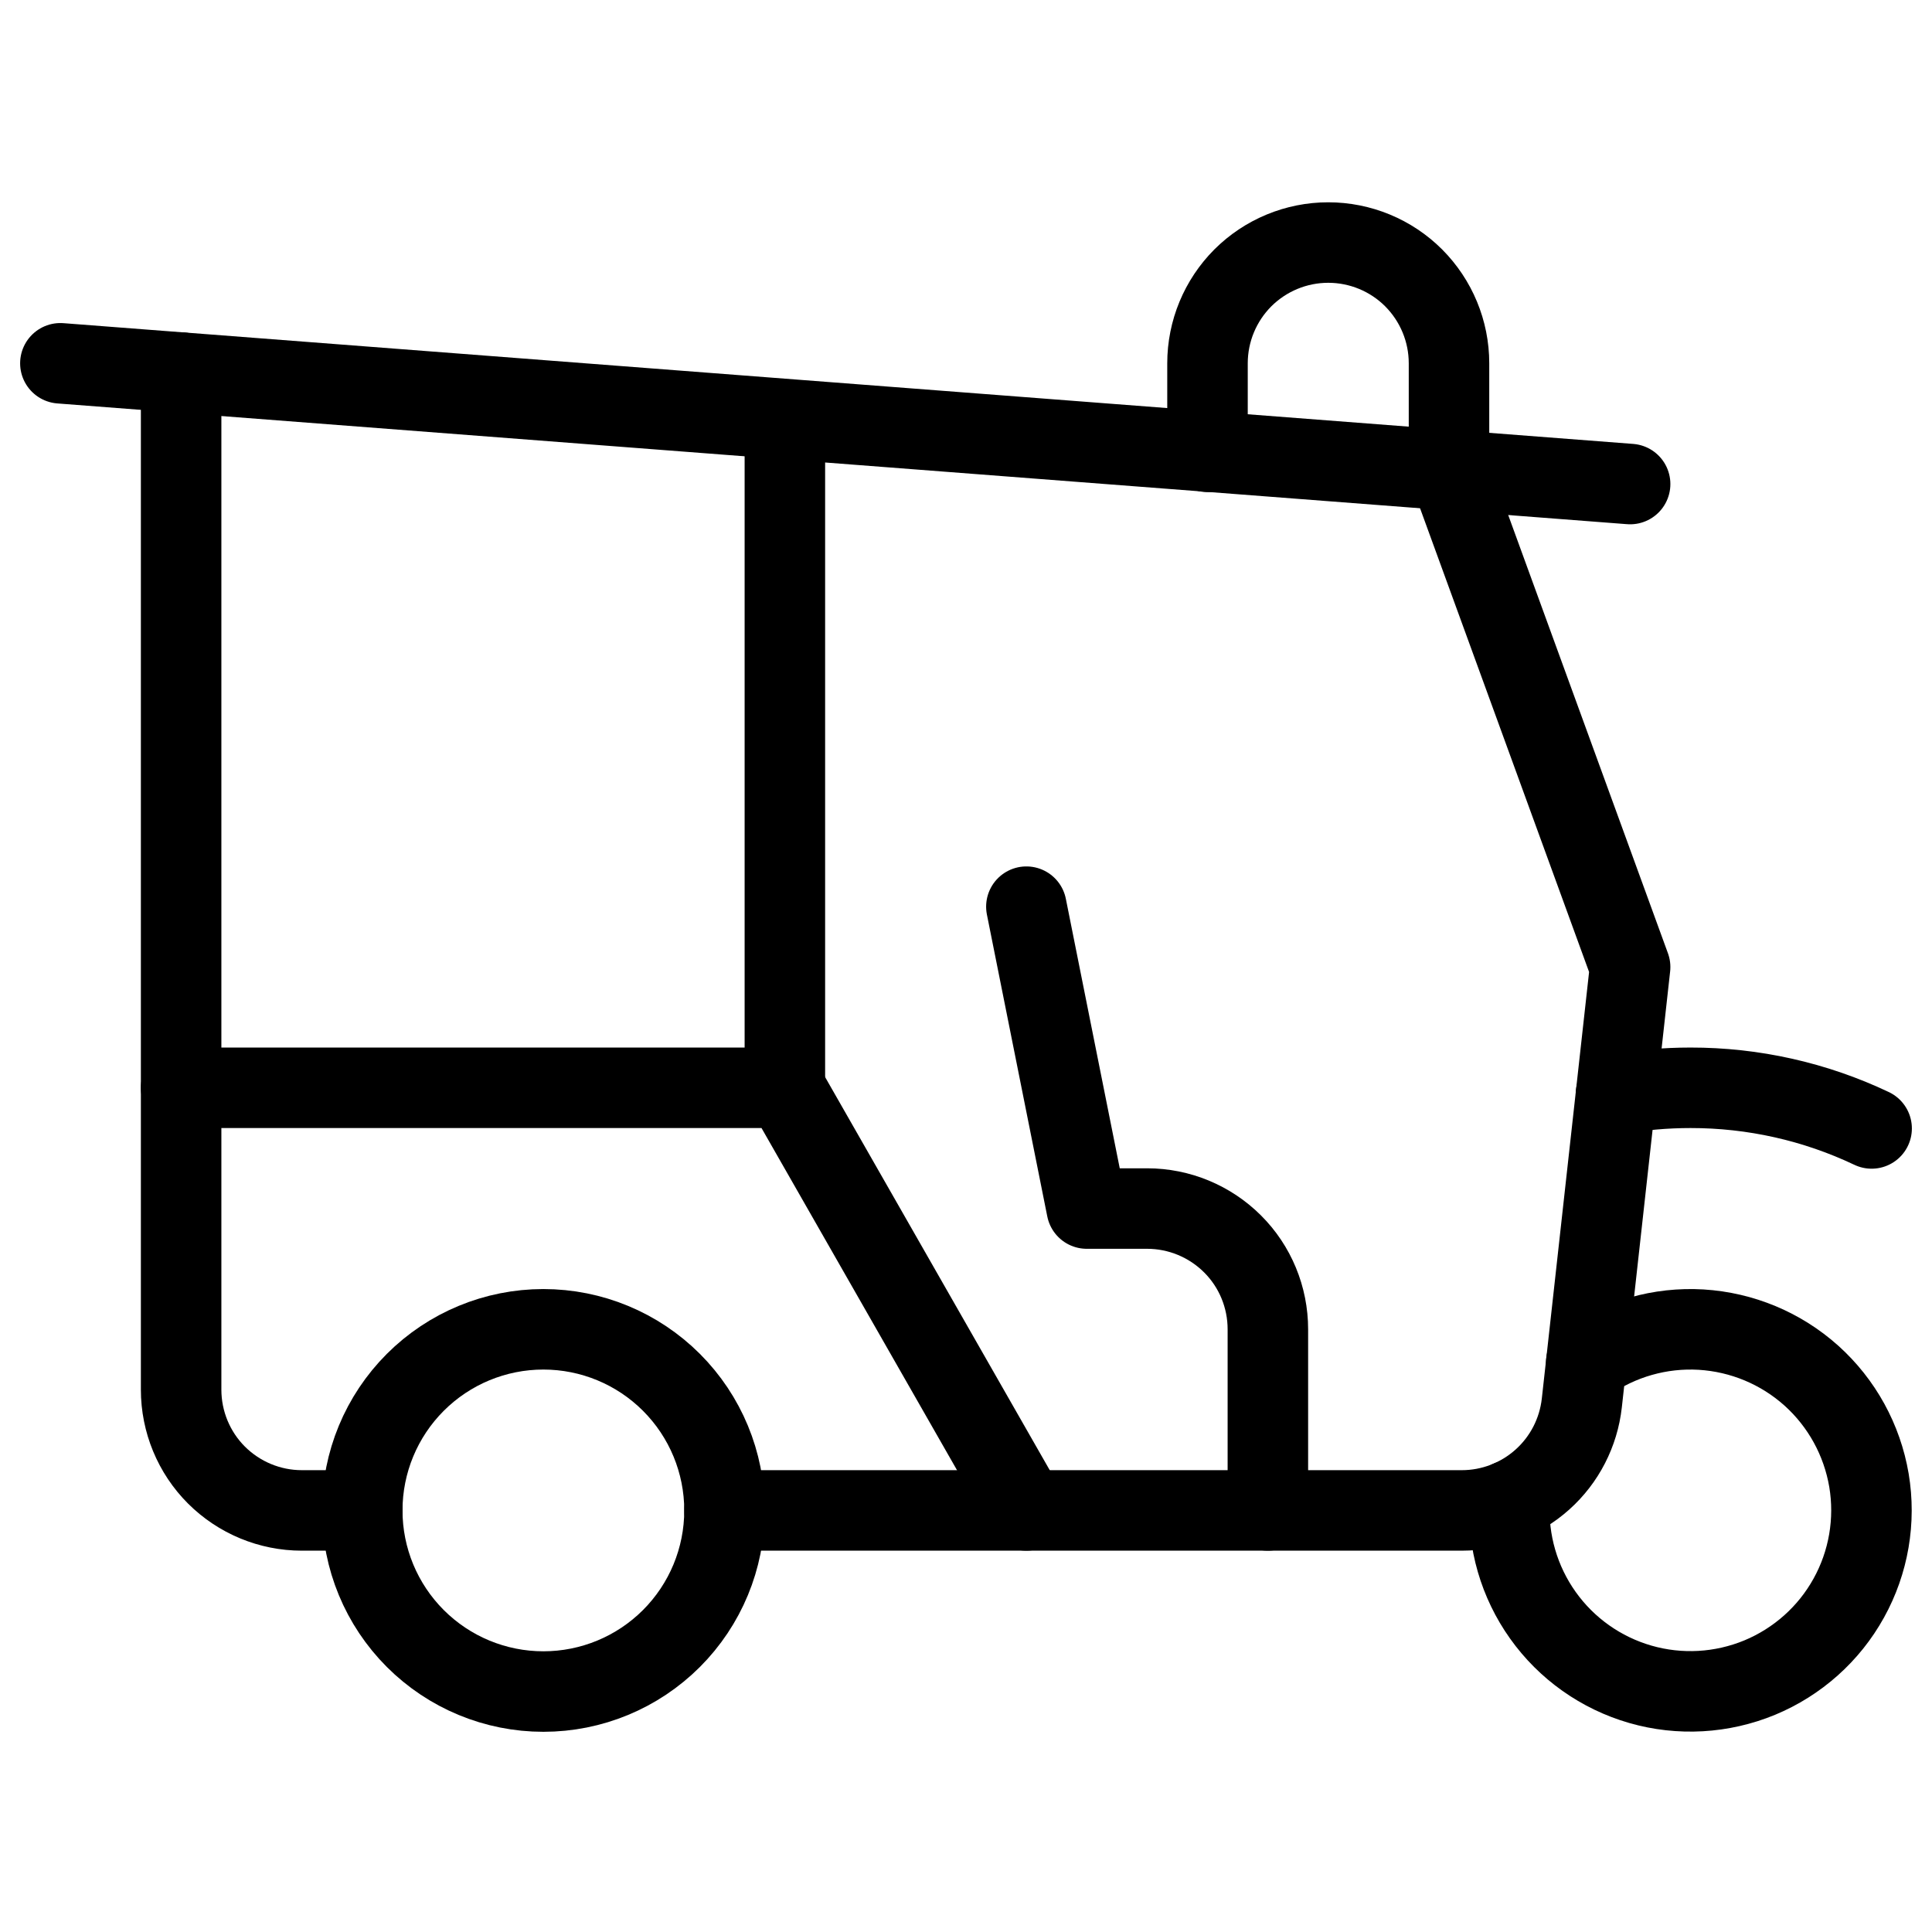 <svg xmlns="http://www.w3.org/2000/svg" fill="none" viewBox="0 0 24 24" id="Tuk-Tuk--Streamline-Ultimate">
  <desc>
    Tuk Tuk Streamline Icon: https://streamlinehq.com
  </desc>
  <path stroke="#000000" stroke-linecap="round" stroke-linejoin="round" d="M4.5 18.763c0 0.597 0.237 1.169 0.659 1.591 0.422 0.422 0.994 0.659 1.591 0.659 0.597 0 1.169 -0.237 1.591 -0.659 0.422 -0.422 0.659 -0.994 0.659 -1.591 0 -0.597 -0.237 -1.169 -0.659 -1.591 -0.422 -0.422 -0.994 -0.659 -1.591 -0.659 -0.597 0 -1.169 0.237 -1.591 0.659 -0.422 0.422 -0.659 0.994 -0.659 1.591Z" stroke-width="1"></path>
  <path stroke="#000000" stroke-linecap="round" stroke-linejoin="round" d="M18.753 18.64c-0.028 0.508 0.118 1.011 0.413 1.425 0.295 0.415 0.722 0.717 1.211 0.858 0.489 0.141 1.012 0.111 1.482 -0.083 0.47 -0.195 0.861 -0.543 1.107 -0.988 0.247 -0.445 0.335 -0.961 0.251 -1.463 -0.085 -0.502 -0.337 -0.96 -0.715 -1.3 -0.379 -0.34 -0.862 -0.541 -1.37 -0.572 -0.508 -0.03 -1.011 0.113 -1.427 0.406" stroke-width="1"></path>
  <path stroke="#000000" stroke-linecap="round" stroke-linejoin="round" d="M23.25 14.018c-0.703 -0.334 -1.472 -0.506 -2.25 -0.505 -0.31 0 -0.62 0.027 -0.926 0.081" stroke-width="1"></path>
  <path stroke="#000000" stroke-linecap="round" stroke-linejoin="round" d="M4.5 18.763h-0.75c-0.398 0 -0.779 -0.158 -1.061 -0.439 -0.281 -0.281 -0.439 -0.663 -0.439 -1.061V4.628" stroke-width="1"></path>
  <path stroke="#000000" stroke-linecap="round" stroke-linejoin="round" d="m0.75 4.513 19.5 1.5" stroke-width="1"></path>
  <path stroke="#000000" stroke-linecap="round" stroke-linejoin="round" d="m18 5.84 2.25 6.173 -0.6 5.415c-0.041 0.367 -0.215 0.706 -0.49 0.952 -0.275 0.246 -0.631 0.383 -1 0.383H9" stroke-width="1"></path>
  <path stroke="#000000" stroke-linecap="round" stroke-linejoin="round" d="M2.25 13.513h7.5l3 5.25" stroke-width="1"></path>
  <path stroke="#000000" stroke-linecap="round" stroke-linejoin="round" d="M9.75 5.263v8.25" stroke-width="1"></path>
  <path stroke="#000000" stroke-linecap="round" stroke-linejoin="round" d="m12.75 11.263 0.75 3.75h0.75c0.398 0 0.779 0.158 1.061 0.439s0.439 0.663 0.439 1.061v2.25" stroke-width="1"></path>
  <path stroke="#000000" stroke-linecap="round" stroke-linejoin="round" d="M18 5.84v-1.327c0 -0.398 -0.158 -0.779 -0.439 -1.061 -0.281 -0.281 -0.663 -0.439 -1.061 -0.439 -0.398 0 -0.779 0.158 -1.061 0.439C15.158 3.734 15 4.115 15 4.513v1.1" stroke-width="1"></path>
</svg>